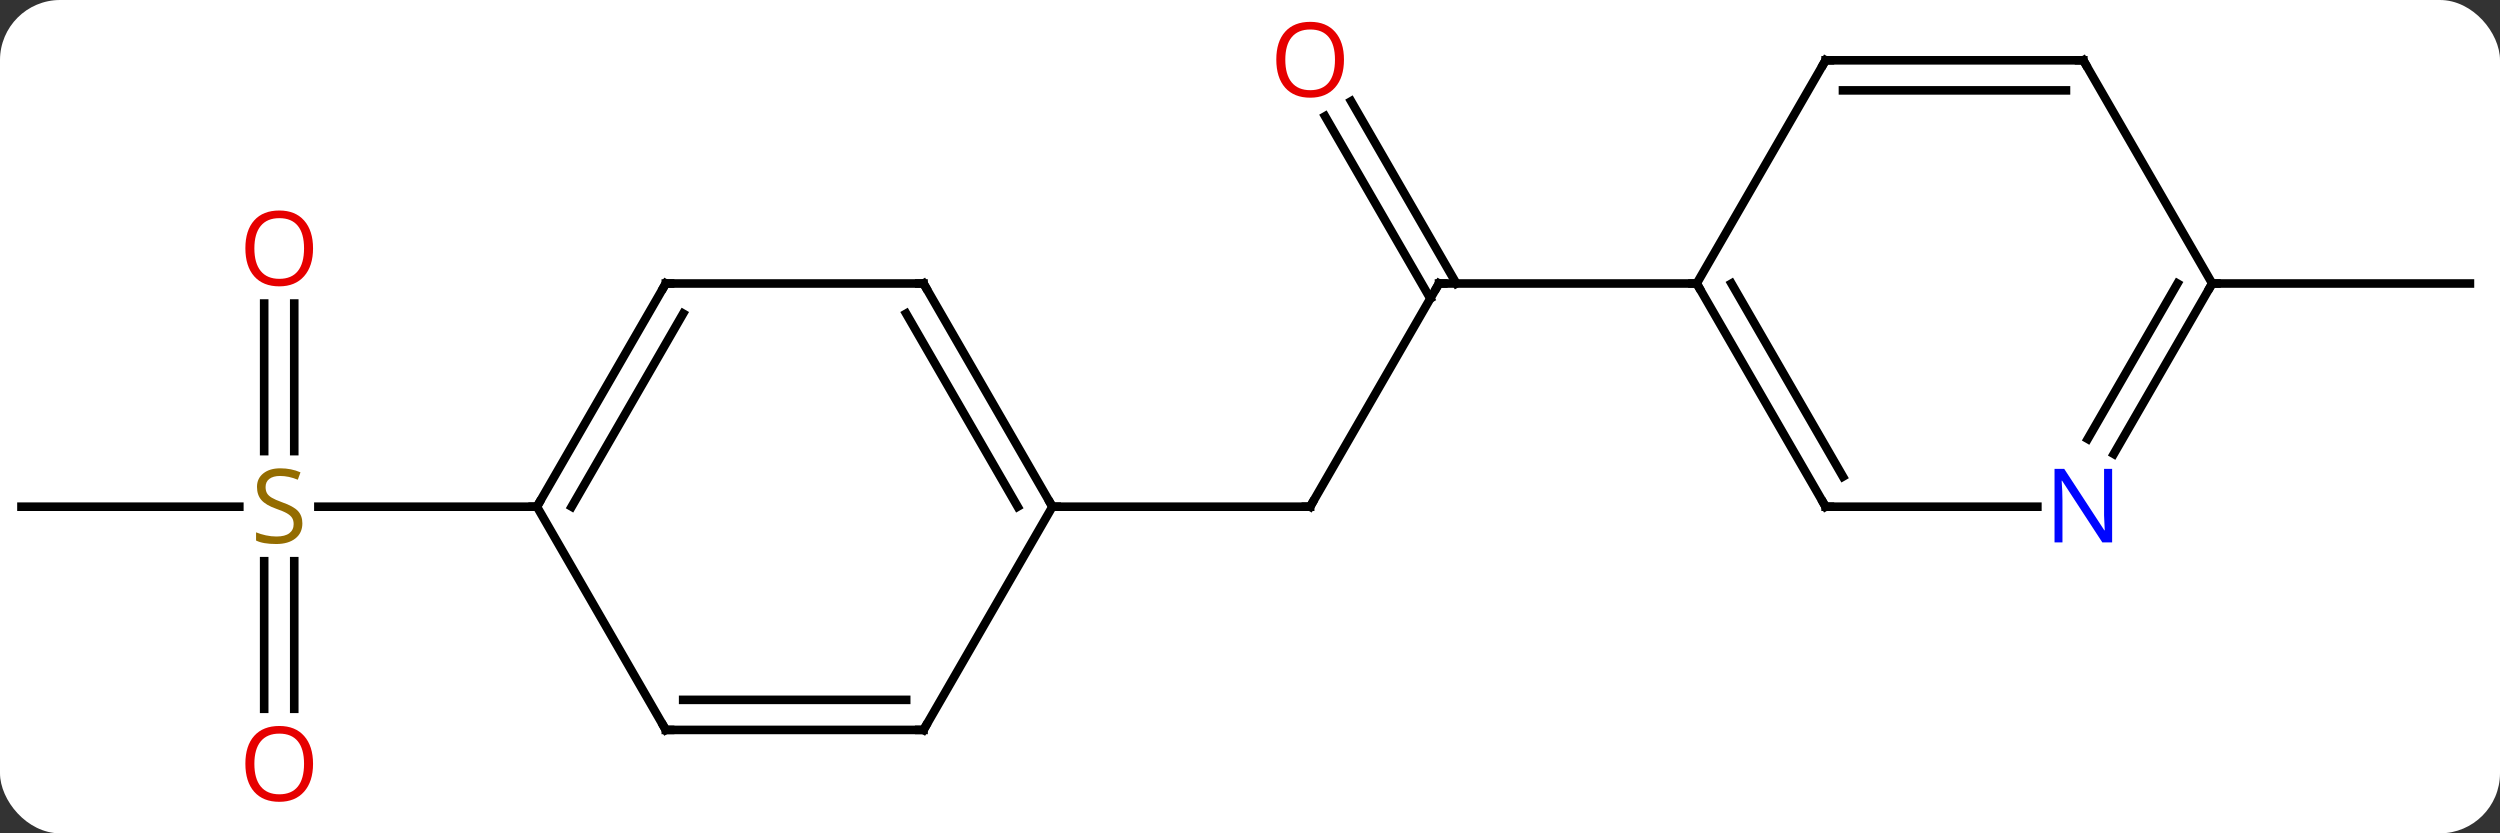 <svg width="291" viewBox="0 0 291 97" style="fill-opacity:1; color-rendering:auto; color-interpolation:auto; text-rendering:auto; stroke:black; stroke-linecap:square; stroke-miterlimit:10; shape-rendering:auto; stroke-opacity:1; fill:black; stroke-dasharray:none; font-weight:normal; stroke-width:1; font-family:'Open Sans'; font-style:normal; stroke-linejoin:miter; font-size:12; stroke-dashoffset:0; image-rendering:auto;" height="97" class="cas-substance-image" xmlns:xlink="http://www.w3.org/1999/xlink" xmlns="http://www.w3.org/2000/svg"><rect x="0" y="0" width="291" height="97" fill="#333333" stroke="none"/><svg class="cas-substance-single-component"><rect y="0" x="0" width="291" stroke="none" ry="7" rx="7" height="97" fill="white" class="cas-substance-group"/><svg y="0" x="0" width="291" viewBox="0 0 291 97" style="fill:black;" height="97" class="cas-substance-single-component-image"><svg><g><g transform="translate(145,48)" style="text-rendering:geometricPrecision; color-rendering:optimizeQuality; color-interpolation:linearRGB; stroke-linecap:butt; image-rendering:optimizeQuality;"><line y2="10.98" y1="-15" x2="7.5" x1="22.5" style="fill:none;"/><line y2="-36.219" y1="-15" x2="12.269" x1="24.521" style="fill:none;"/><line y2="-34.469" y1="-13.25" x2="9.238" x1="21.49" style="fill:none;"/><line y2="-15" y1="-15" x2="52.5" x1="22.5" style="fill:none;"/><line y2="10.98" y1="10.98" x2="-22.5" x1="7.5" style="fill:none;"/><line y2="-15" y1="-15" x2="112.5" x1="142.5" style="fill:none;"/><line y2="10.98" y1="10.98" x2="-142.5" x1="-117.143" style="fill:none;"/><line y2="34.503" y1="17.324" x2="-114.25" x1="-114.25" style="fill:none;"/><line y2="34.503" y1="17.324" x2="-110.75" x1="-110.75" style="fill:none;"/><line y2="-12.668" y1="4.511" x2="-110.75" x1="-110.75" style="fill:none;"/><line y2="-12.668" y1="4.511" x2="-114.25" x1="-114.25" style="fill:none;"/><line y2="10.98" y1="10.98" x2="-82.5" x1="-107.939" style="fill:none;"/><line y2="-40.98" y1="-15" x2="67.5" x1="52.5" style="fill:none;"/><line y2="10.98" y1="-15" x2="67.5" x1="52.5" style="fill:none;"/><line y2="7.48" y1="-15" x2="69.521" x1="56.541" style="fill:none;"/><line y2="-40.98" y1="-40.98" x2="97.5" x1="67.5" style="fill:none;"/><line y2="-37.48" y1="-37.48" x2="95.479" x1="69.521" style="fill:none;"/><line y2="10.98" y1="10.98" x2="92.148" x1="67.5" style="fill:none;"/><line y2="-15" y1="-40.98" x2="112.5" x1="97.5" style="fill:none;"/><line y2="-15" y1="4.842" x2="112.5" x1="101.044" style="fill:none;"/><line y2="-15" y1="3.092" x2="108.459" x1="98.013" style="fill:none;"/><line y2="-15" y1="10.98" x2="-37.5" x1="-22.5" style="fill:none;"/><line y2="-11.5" y1="10.98" x2="-39.521" x1="-26.541" style="fill:none;"/><line y2="36.963" y1="10.98" x2="-37.5" x1="-22.5" style="fill:none;"/><line y2="-15" y1="-15" x2="-67.5" x1="-37.5" style="fill:none;"/><line y2="36.963" y1="36.963" x2="-67.5" x1="-37.5" style="fill:none;"/><line y2="33.463" y1="33.463" x2="-65.479" x1="-39.521" style="fill:none;"/><line y2="10.98" y1="-15" x2="-82.5" x1="-67.5" style="fill:none;"/><line y2="10.98" y1="-11.5" x2="-78.459" x1="-65.479" style="fill:none;"/><line y2="10.98" y1="36.963" x2="-82.5" x1="-67.5" style="fill:none;"/><path style="fill:none; stroke-miterlimit:5;" d="M22.25 -14.567 L22.5 -15 L23 -15"/><path style="fill:none; stroke-miterlimit:5;" d="M7.75 10.547 L7.5 10.98 L7 10.98"/></g><g transform="translate(145,48)" style="stroke-linecap:butt; fill:rgb(230,0,0); text-rendering:geometricPrecision; color-rendering:optimizeQuality; image-rendering:optimizeQuality; font-family:'Open Sans'; stroke:rgb(230,0,0); color-interpolation:linearRGB; stroke-miterlimit:5;"><path style="stroke:none;" d="M11.438 -41.05 Q11.438 -38.988 10.398 -37.808 Q9.359 -36.628 7.516 -36.628 Q5.625 -36.628 4.594 -37.792 Q3.562 -38.957 3.562 -41.066 Q3.562 -43.16 4.594 -44.308 Q5.625 -45.457 7.516 -45.457 Q9.375 -45.457 10.406 -44.285 Q11.438 -43.113 11.438 -41.05 ZM4.609 -41.05 Q4.609 -39.316 5.352 -38.41 Q6.094 -37.503 7.516 -37.503 Q8.938 -37.503 9.664 -38.402 Q10.391 -39.3 10.391 -41.05 Q10.391 -42.785 9.664 -43.675 Q8.938 -44.566 7.516 -44.566 Q6.094 -44.566 5.352 -43.667 Q4.609 -42.769 4.609 -41.05 Z"/><path style="fill:rgb(148,108,0); stroke:none;" d="M-109.805 12.918 Q-109.805 14.043 -110.625 14.683 Q-111.445 15.324 -112.852 15.324 Q-114.383 15.324 -115.195 14.918 L-115.195 13.964 Q-114.664 14.183 -114.047 14.316 Q-113.43 14.449 -112.82 14.449 Q-111.82 14.449 -111.32 14.066 Q-110.82 13.683 -110.82 13.011 Q-110.82 12.574 -111 12.285 Q-111.18 11.996 -111.594 11.753 Q-112.008 11.511 -112.867 11.214 Q-114.055 10.793 -114.57 10.207 Q-115.086 9.621 -115.086 8.668 Q-115.086 7.683 -114.344 7.097 Q-113.602 6.511 -112.367 6.511 Q-111.102 6.511 -110.023 6.98 L-110.336 7.839 Q-111.398 7.402 -112.398 7.402 Q-113.195 7.402 -113.641 7.738 Q-114.086 8.074 -114.086 8.683 Q-114.086 9.121 -113.922 9.41 Q-113.758 9.699 -113.367 9.933 Q-112.977 10.168 -112.164 10.464 Q-110.82 10.933 -110.312 11.488 Q-109.805 12.043 -109.805 12.918 Z"/><path style="stroke:none;" d="M-108.562 40.91 Q-108.562 42.972 -109.602 44.152 Q-110.641 45.332 -112.484 45.332 Q-114.375 45.332 -115.406 44.167 Q-116.438 43.003 -116.438 40.894 Q-116.438 38.8 -115.406 37.652 Q-114.375 36.503 -112.484 36.503 Q-110.625 36.503 -109.594 37.675 Q-108.562 38.847 -108.562 40.91 ZM-115.391 40.91 Q-115.391 42.644 -114.648 43.55 Q-113.906 44.457 -112.484 44.457 Q-111.062 44.457 -110.336 43.558 Q-109.609 42.66 -109.609 40.91 Q-109.609 39.175 -110.336 38.285 Q-111.062 37.394 -112.484 37.394 Q-113.906 37.394 -114.648 38.292 Q-115.391 39.191 -115.391 40.91 Z"/><path style="stroke:none;" d="M-108.562 -19.09 Q-108.562 -17.028 -109.602 -15.848 Q-110.641 -14.668 -112.484 -14.668 Q-114.375 -14.668 -115.406 -15.832 Q-116.438 -16.997 -116.438 -19.106 Q-116.438 -21.2 -115.406 -22.348 Q-114.375 -23.497 -112.484 -23.497 Q-110.625 -23.497 -109.594 -22.325 Q-108.562 -21.153 -108.562 -19.09 ZM-115.391 -19.09 Q-115.391 -17.356 -114.648 -16.45 Q-113.906 -15.543 -112.484 -15.543 Q-111.062 -15.543 -110.336 -16.442 Q-109.609 -17.34 -109.609 -19.09 Q-109.609 -20.825 -110.336 -21.715 Q-111.062 -22.606 -112.484 -22.606 Q-113.906 -22.606 -114.648 -21.707 Q-115.391 -20.809 -115.391 -19.09 Z"/><path style="fill:none; stroke:black;" d="M52.75 -14.567 L52.5 -15 L52 -15"/><path style="fill:none; stroke:black;" d="M67.25 -40.547 L67.5 -40.98 L68 -40.98"/><path style="fill:none; stroke:black;" d="M67.25 10.547 L67.5 10.98 L68 10.98"/><path style="fill:none; stroke:black;" d="M97 -40.98 L97.5 -40.98 L97.75 -40.547"/><path style="fill:rgb(0,5,255); stroke:none;" d="M100.852 15.136 L99.711 15.136 L95.023 7.949 L94.977 7.949 Q95.07 9.214 95.07 10.261 L95.07 15.136 L94.148 15.136 L94.148 6.574 L95.273 6.574 L99.945 13.73 L99.992 13.73 Q99.992 13.574 99.945 12.714 Q99.898 11.855 99.914 11.48 L99.914 6.574 L100.852 6.574 L100.852 15.136 Z"/><path style="fill:none; stroke:black;" d="M112.25 -14.567 L112.5 -15 L113 -15"/><path style="fill:none; stroke:black;" d="M-22.75 10.547 L-22.5 10.98 L-22 10.98"/><path style="fill:none; stroke:black;" d="M-37.25 -14.567 L-37.5 -15 L-38 -15"/><path style="fill:none; stroke:black;" d="M-37.25 36.53 L-37.5 36.963 L-38 36.963"/><path style="fill:none; stroke:black;" d="M-67 -15 L-67.5 -15 L-67.75 -14.567"/><path style="fill:none; stroke:black;" d="M-67 36.963 L-67.5 36.963 L-67.75 36.53"/><path style="fill:none; stroke:black;" d="M-82.25 10.547 L-82.5 10.98 L-83 10.98"/></g></g></svg></svg></svg></svg>